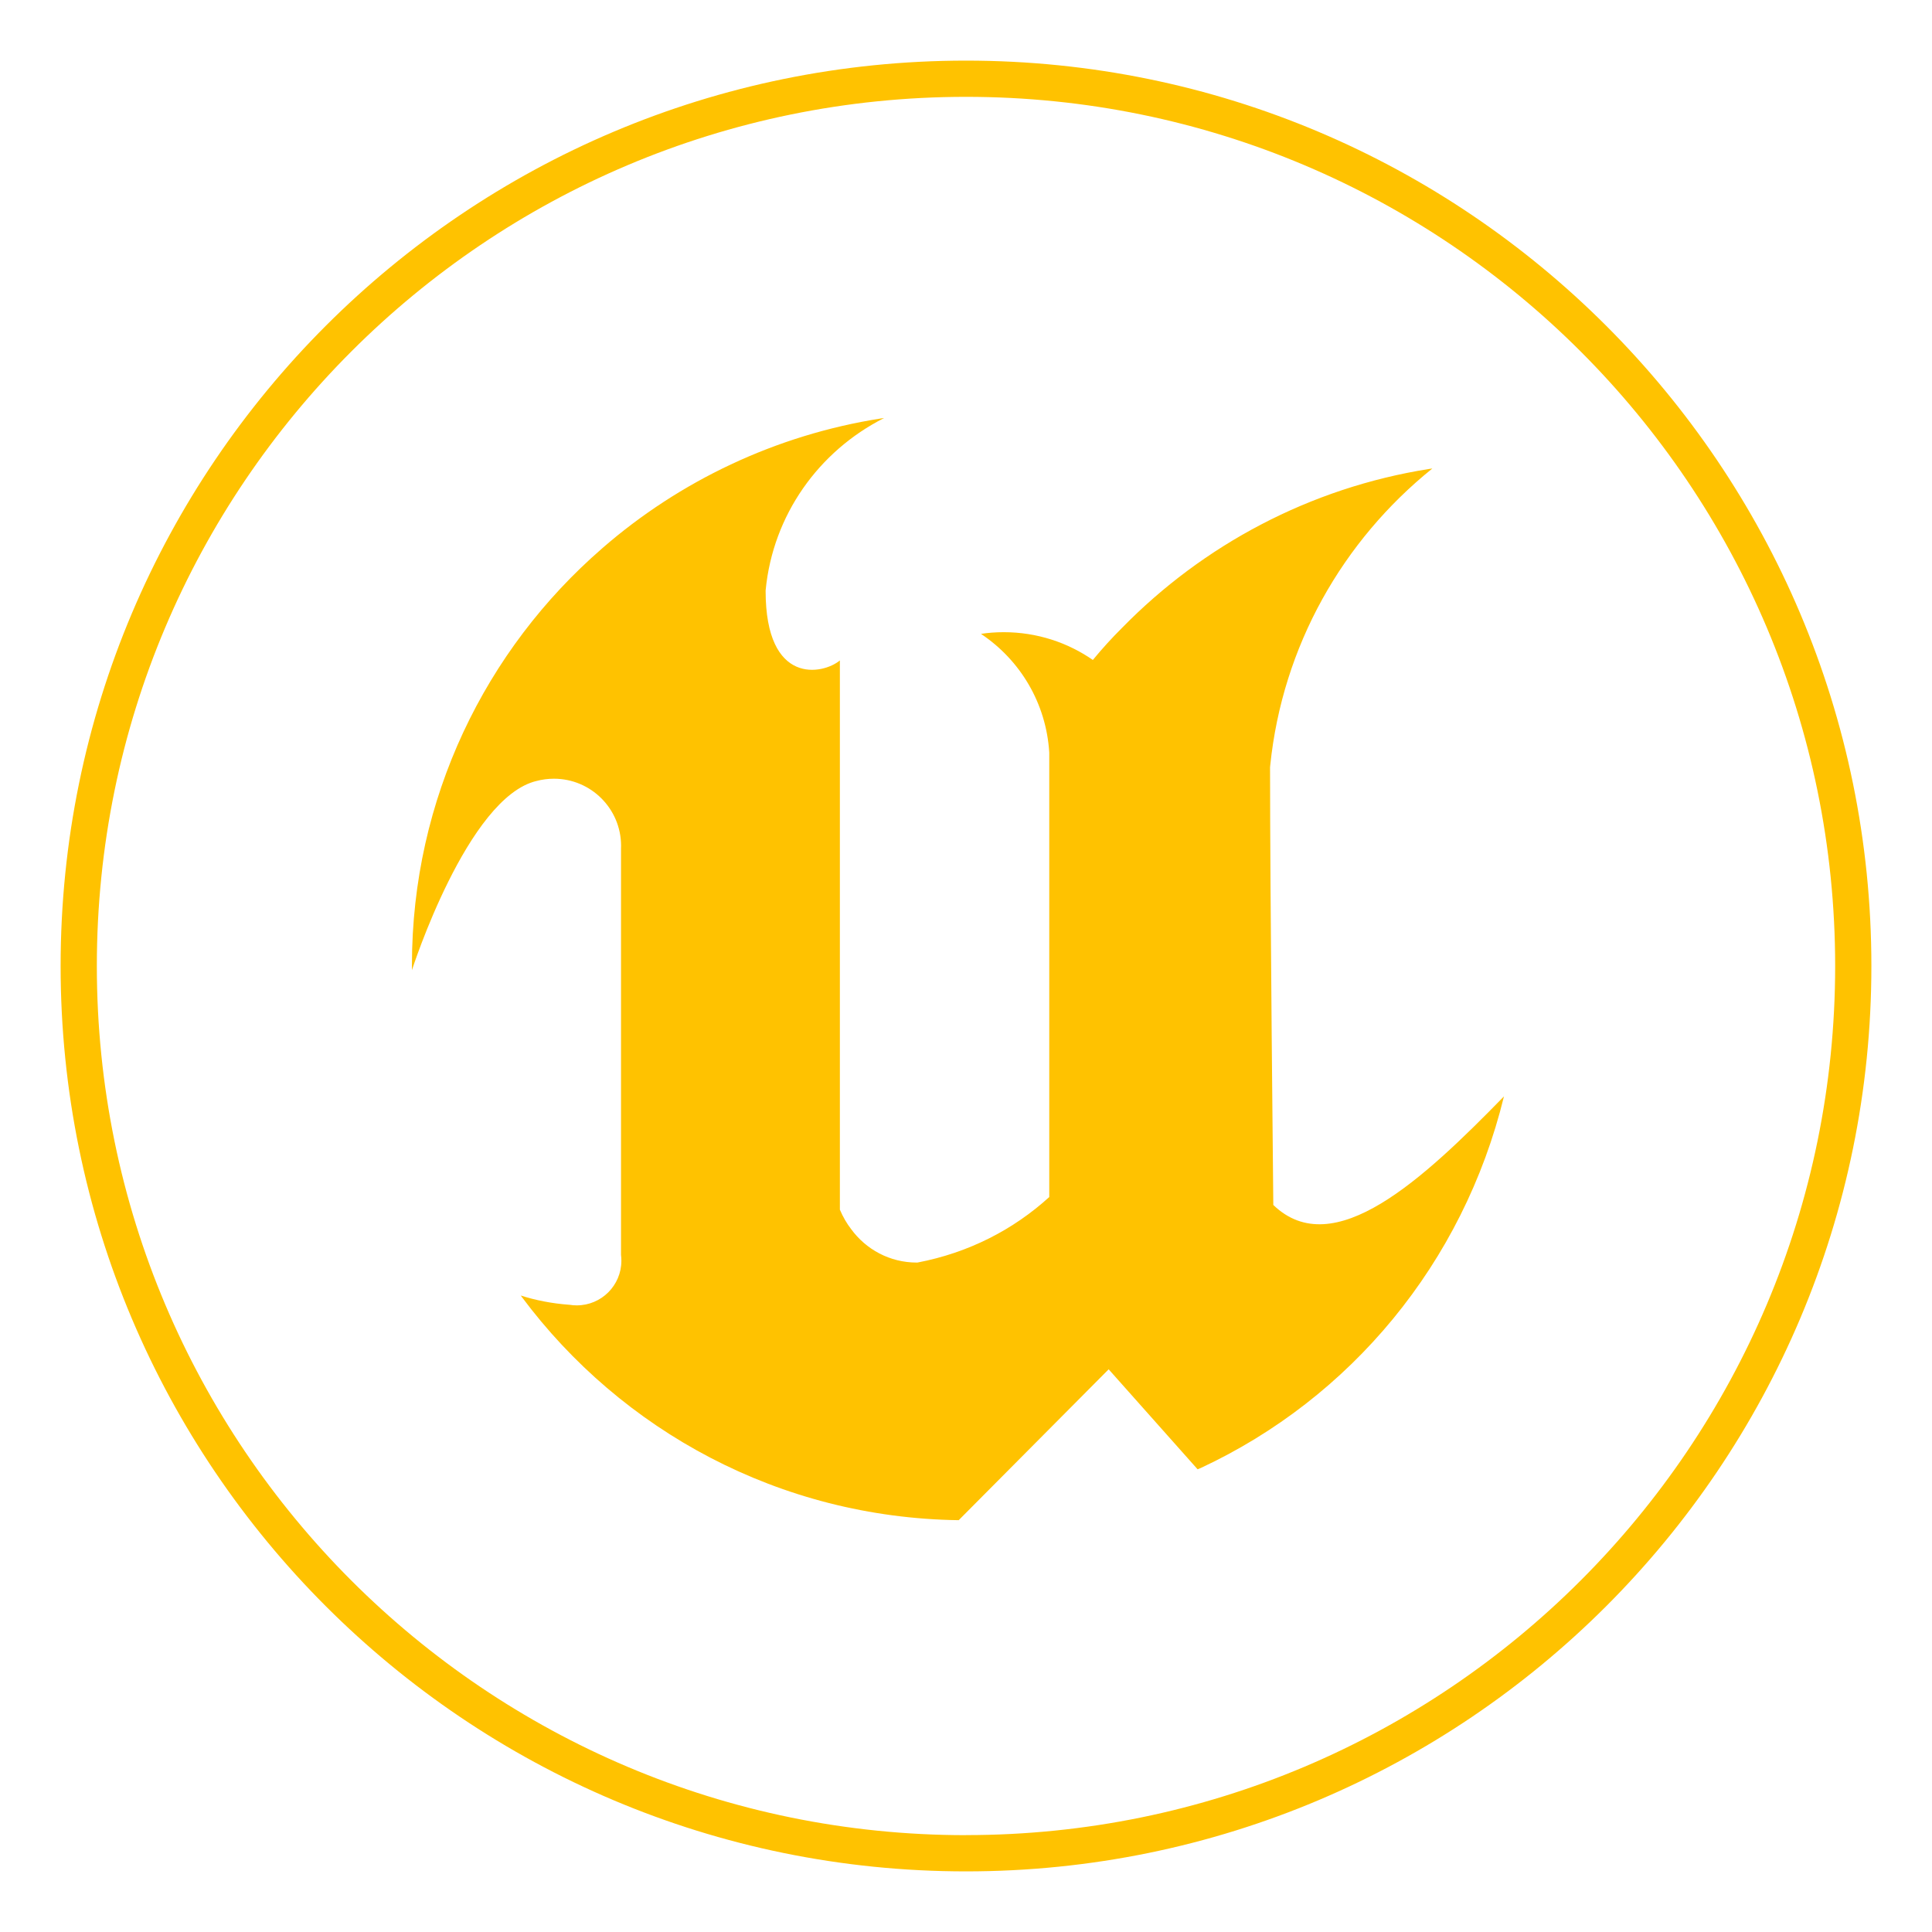 <?xml version="1.0" encoding="utf-8"?>
<!-- Uploaded to: SVG Repo, www.svgrepo.com, Generator: SVG Repo Mixer Tools -->
<svg fill="#ffc200" width="800px" height="800px" viewBox="0 0 32 32" version="1.1" xmlns="http://www.w3.org/2000/svg">
<title>unrealengine</title>
<path d="M24.91 18.161c-0.676 2.767-2.545 4.998-5.018 6.152l-0.056 0.023-1.473-1.656-2.484 2.499c-2.967-0.041-5.588-1.485-7.236-3.697l-0.017-0.024c0.238 0.077 0.515 0.132 0.801 0.153l0.012 0.001c0.034 0.006 0.074 0.009 0.114 0.009 0.408 0 0.739-0.331 0.739-0.739 0-0.033-0.002-0.066-0.006-0.098l0 0.004v-6.741c0-0.011 0.001-0.024 0.001-0.037 0-0.614-0.498-1.112-1.112-1.112-0.101 0-0.198 0.013-0.291 0.038l0.008-0.002c-1.15 0.265-2.069 3.135-2.069 3.135-0-0.026-0-0.057-0-0.088 0-2.754 1.22-5.223 3.148-6.896l0.011-0.010c1.269-1.102 2.857-1.869 4.609-2.144l0.052-0.007c-1.083 0.549-1.84 1.605-1.961 2.847l-0.001 0.015c0 1.577 0.95 1.386 1.23 1.153v9.097c0.052 0.122 0.114 0.228 0.187 0.323l-0.002-0.003c0.247 0.339 0.642 0.556 1.088 0.556 0.004 0 0.008-0 0.012-0h-0.001c0.85-0.162 1.592-0.546 2.187-1.088l-0.003 0.003v-7.363c-0.051-0.821-0.484-1.53-1.122-1.959l-0.009-0.006c0.113-0.018 0.244-0.028 0.377-0.028 0.552 0 1.064 0.172 1.485 0.466l-0.009-0.006c0.159-0.193 0.317-0.366 0.483-0.531l0.001-0.001c1.341-1.37 3.108-2.319 5.087-2.632l0.052-0.007c-1.483 1.194-2.482 2.938-2.685 4.918l-0.003 0.031c0 2.108 0.054 7.249 0.054 7.249 0.998 0.963 2.482-0.427 3.823-1.801zM16 30.396c-0 0-0 0-0 0-7.951 0-14.396-6.445-14.396-14.396s6.445-14.396 14.396-14.396c7.951 0 14.396 6.445 14.396 14.396 0 3.975-1.611 7.574-4.216 10.179l0-0c-2.605 2.605-6.204 4.216-10.179 4.216v0zM16 1.004c0 0 0 0-0 0-8.282 0-14.996 6.714-14.996 14.996s6.714 14.996 14.996 14.996c8.282 0 14.996-6.714 14.996-14.996 0-4.141-1.678-7.89-4.392-10.604v0c-2.714-2.714-6.463-4.392-10.604-4.392v0z"></path>
</svg>